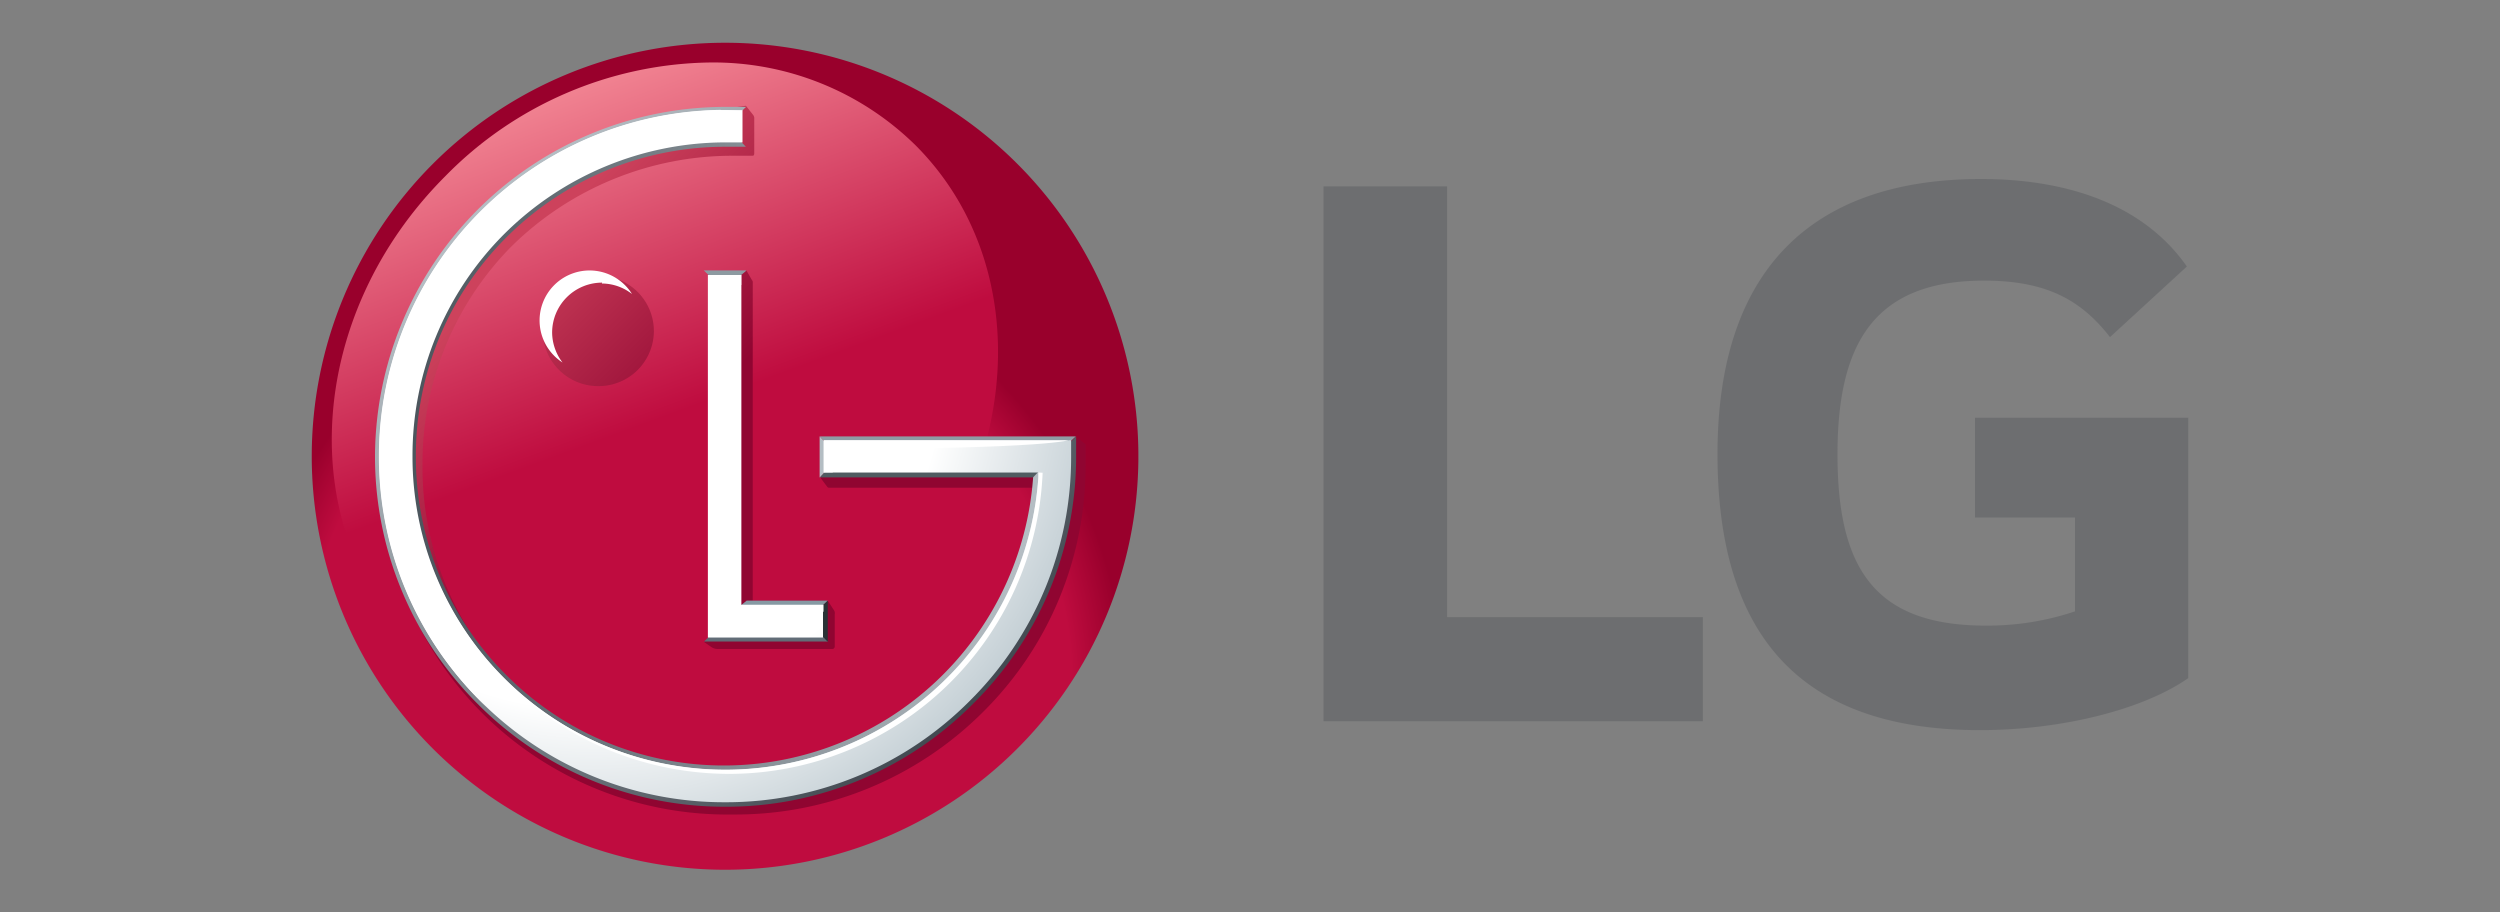 <svg id="Camada_1" data-name="Camada 1" xmlns="http://www.w3.org/2000/svg" xmlns:xlink="http://www.w3.org/1999/xlink" viewBox="0 0 200 73"><rect x="0" y="0" width="200" height="73" fill="#808080" stroke="none"/><defs><style>.cls-1{fill:#6d6e70;}.cls-2{fill:url(#Gradiente_sem_nome_8);}.cls-3{fill:url(#Gradiente_sem_nome_2);}.cls-4{fill:url(#Gradiente_sem_nome_3);}.cls-5{fill:#626d77;}.cls-6{fill:#8699a3;}.cls-7{fill:#8d9aa1;}.cls-8{fill:url(#Gradiente_sem_nome_4);}.cls-9{fill:#505c61;}.cls-10{fill:#8f9ca4;}.cls-11{fill:url(#Gradiente_sem_nome_5);}.cls-12{fill:url(#Gradiente_sem_nome_6);}.cls-13{fill:#b4bdc3;}.cls-14{fill:url(#Gradiente_sem_nome_7);}.cls-15{fill:#fff;}</style><radialGradient id="Gradiente_sem_nome_8" cx="-509.8" cy="-4467.26" r="0.2" gradientTransform="matrix(173.76, 0, 0, -173.76, 88637.61, -776178.38)" gradientUnits="userSpaceOnUse"><stop offset="0" stop-color="#bf0c3f"/><stop offset="0.5" stop-color="#bf0c3f"/><stop offset="0.88" stop-color="#bf0c3f"/><stop offset="1" stop-color="#99002c"/></radialGradient><linearGradient id="Gradiente_sem_nome_2" x1="-495.54" y1="-4438.59" x2="-495.34" y2="-4438.59" gradientTransform="translate(-1028571.33 509953.78) rotate(70) scale(257.06)" gradientUnits="userSpaceOnUse"><stop offset="0" stop-color="#f38895"/><stop offset="0.55" stop-color="#bf0c3f"/><stop offset="0.8" stop-color="#bf0c3f"/><stop offset="1" stop-color="#bf0c3f"/></linearGradient><linearGradient id="Gradiente_sem_nome_3" x1="-500.19" y1="-4433.3" x2="-499.99" y2="-4433.3" gradientTransform="translate(-793111.99 994910.36) rotate(45) scale(285.19)" gradientUnits="userSpaceOnUse"><stop offset="0" stop-color="#cd425c"/><stop offset="0.33" stop-color="#900531"/><stop offset="1" stop-color="#900531"/></linearGradient><linearGradient id="Gradiente_sem_nome_4" x1="-397.6" y1="-3146.19" x2="-397.4" y2="-3146.19" gradientTransform="translate(1360.08 10306.27) scale(3.26)" gradientUnits="userSpaceOnUse"><stop offset="0" stop-color="#b3bbc1"/><stop offset="0.84" stop-color="#2a3236"/><stop offset="1" stop-color="#2a3236"/></linearGradient><linearGradient id="Gradiente_sem_nome_5" x1="-500.17" y1="-4452.22" x2="-499.97" y2="-4452.22" gradientTransform="matrix(201.36, 201.36, 201.36, -201.36, 997261.32, -795776.86)" gradientUnits="userSpaceOnUse"><stop offset="0" stop-color="#b4bdc3"/><stop offset="1" stop-color="#3e454d"/></linearGradient><linearGradient id="Gradiente_sem_nome_6" x1="-513.33" y1="-4426.07" x2="-513.13" y2="-4426.07" gradientTransform="matrix(-255.62, 0, 0, 255.62, -131134.57, 1131428.81)" gradientUnits="userSpaceOnUse"><stop offset="0" stop-color="#b4bdc3"/><stop offset="1" stop-color="#485159"/></linearGradient><radialGradient id="Gradiente_sem_nome_7" cx="-510.04" cy="-4422.51" r="0.2" gradientTransform="translate(108829.31 943255.45) scale(213.28)" gradientUnits="userSpaceOnUse"><stop offset="0" stop-color="#fff"/><stop offset="0.35" stop-color="#fff"/><stop offset="0.67" stop-color="#fff"/><stop offset="1" stop-color="#c0ccd2"/></radialGradient></defs><title>lg</title><path id="path14" class="cls-1" d="M115.77,14.91h-9.89V57.7h30.35V49.37H115.77Z"/><g id="g18"><g id="g24"><path id="path26" class="cls-1" d="M158,41.4h8v7.51a22.07,22.07,0,0,1-7.12,1.14C150,50.05,147,45.52,147,36.35c0-8.75,2.83-13.9,11.72-13.9,5,0,7.77,1.55,10.08,4.52l6.15-5.65c-3.75-5.36-10.31-7-16.45-7-13.83,0-21.1,7.56-21.1,22s6.56,22.09,21,22.09c6.64,0,13.13-1.69,16.66-4.16V33.42H158Z"/></g></g><g id="g30"><g id="g36"><g id="g38"><path id="path50" class="cls-2" d="M24.94,36.5A33.08,33.08,0,0,0,58,69.58h0A33.08,33.08,0,0,0,91.07,36.75h0v-.52A33.07,33.07,0,0,0,58,3.42h0A33.08,33.08,0,0,0,24.94,36.5h0"/></g></g></g><g id="g54"><g id="g60"><g id="g62"><path id="path74" class="cls-3" d="M35.62,14.1C24.56,25.16,23.45,42,33.15,51.71h0c9.71,9.7,26.54,8.59,37.6-2.47h0c11.07-11.08,12.19-27.92,2.49-37.62h0A23.06,23.06,0,0,0,56.7,5h0a30.21,30.21,0,0,0-21.08,9.1"/></g></g></g><g id="g78"><g id="g84"><g id="g86"><path id="path96" class="cls-4" d="M58.31,8.65l-.69.23c-15.55,0-27.19,13-27.19,28.45h0a27.85,27.85,0,0,0,8.26,19.83h0a27.75,27.75,0,0,0,19.9,8h0a28,28,0,0,0,20-8.15h0a27.71,27.71,0,0,0,8.26-19.83h0V35.55L86.18,35H65.68v3.28l.51.68a.22.22,0,0,0,.18.06H83.49a24.91,24.91,0,0,1-24.85,23.1h0a24.91,24.91,0,0,1-17.57-7.26h0a24.54,24.54,0,0,1-7.27-17.5h0a24.69,24.69,0,0,1,7.09-17.62h0a25.19,25.19,0,0,1,17.78-7.28h1.5c.09,0,.17,0,.17-.22h0V9.51a.43.43,0,0,0-.07-.29h0l-.6-.76ZM57.26,22.48h-.14l-.21.06.21.33v28l-.82.47.63.44a.92.92,0,0,0,.47.14h9.19a.2.2,0,0,0,.19-.22h0V49.12a.4.4,0,0,0-.07-.31h0l-.49-.76h-6V22.61a.25.25,0,0,0-.07-.21h0l-.44-.77Zm-13.84,4a4.43,4.43,0,0,0,4.45,4.41h0a4.42,4.42,0,0,0,4.44-4.41h0a4.43,4.43,0,0,0-4.43-4.42h0a4.43,4.43,0,0,0-4.44,4.41h0"/></g></g></g><g id="g100"><g id="g106"><path id="path108" class="cls-5" d="M57,50.68l-.68.64h9.92l-.64-.66Z"/></g><g id="g110"><path id="path112" class="cls-6" d="M65.58,48.68l.64-.63H59.73l-.77.63Z"/></g><g id="g114"><path id="path116" class="cls-7" d="M59.73,21.63H56.3l.64.62H59Z"/></g></g><g id="g142"><g id="g148"><g id="g150"><path id="path160" class="cls-8" d="M65.58,48.68v2l.64.66V48.05Z"/></g></g></g><g id="g196"><g id="g202"><path id="path204" class="cls-9" d="M83.35,37.51H66.2l-.63.68H82.69l.34-.36Z"/></g><g id="g210"><path id="path212" class="cls-10" d="M66.2,35.55H85.38l.69-.64H65.57Z"/></g></g><g id="g216"><g id="g222"><g id="g224"><path id="path232" class="cls-11" d="M30,36.49a27.93,27.93,0,0,0,8.21,19.82h0A27.84,27.84,0,0,0,58,64.54h0a27.82,27.82,0,0,0,19.84-8.23h0a27.77,27.77,0,0,0,8.25-19.82h0V34.91l-.65.65v1a27.17,27.17,0,0,1-8,19.37h0a27.2,27.2,0,0,1-19.39,8h0a27.2,27.2,0,0,1-19.34-8h0a27.25,27.25,0,0,1-8-19.37h0A27.42,27.42,0,0,1,58.05,9.16h1l.64-.61H58a28.06,28.06,0,0,0-28,28"/></g></g></g><g id="g236"><g id="g242"><g id="g244"><path id="path252" class="cls-12" d="M57.62,11.1a25.34,25.34,0,0,0-17.55,7.43h0a25.31,25.31,0,0,0-7.42,18h0a25.37,25.37,0,0,0,7.42,18h0a25.28,25.28,0,0,0,17.6,7.37h.65a25.44,25.44,0,0,0,25-23.67h0v-.7l-.33.3-.34.36A24.82,24.82,0,0,1,58,61.24h0A24.54,24.54,0,0,1,40.5,54h0a24.6,24.6,0,0,1-7.23-17.49h0A24.64,24.64,0,0,1,40.5,19h0A24.75,24.75,0,0,1,58,11.74h1.67l-.6-.63H57.62Z"/></g></g></g><g id="g256"><g id="g262"><path id="path264" class="cls-13" d="M66.2,35.55l-.63-.64V38.2l.63-.68Z"/></g></g><g id="g290"><g id="g296"><g id="g298"><path id="path310" class="cls-14" d="M57.63,8.79a27.73,27.73,0,0,0-27.32,27.7h0a27.55,27.55,0,0,0,8.1,19.57h0A27.52,27.52,0,0,0,58,64.18h0a27.48,27.48,0,0,0,19.59-8.12h0a27.41,27.41,0,0,0,8.1-19.57h0V35.23H65.9V37.8H83.07v.38h0a25.14,25.14,0,0,1-25,23.41h0a25,25,0,0,1-17.75-7.36h0A25,25,0,0,1,33,36.49h0a25.05,25.05,0,0,1,7.33-17.76h0a25.14,25.14,0,0,1,17.75-7.34H59.4V8.81H57.76ZM56.63,22V51h9.21V48.39H59.31V22Z"/></g></g></g><g id="g338"><g id="g344"><path id="path346" class="cls-15" d="M48.15,22.68a3.94,3.94,0,0,1,2.41.84A4,4,0,1,0,45,29a4,4,0,0,1-.83-2.39,4,4,0,0,1,4-4"/></g><g id="g348"><path id="path350" class="cls-15" d="M59.3,8.81H58A27.7,27.7,0,0,0,38.41,56.06l.51.5a27.59,27.59,0,0,1-7.64-19.09c0-15.24,10.79-27.89,28-28.65"/></g><g id="g352"><path id="path354" class="cls-15" d="M59.3,48.39a26.5,26.5,0,0,0,6.58.55v-.55Z"/></g><g id="g356"><path id="path358" class="cls-15" d="M59.3,22.8V22H56.67V51s.82-4.41.82-28.17Z"/></g><g id="g360"><path id="path362" class="cls-15" d="M85.66,35.22H65.9v2.57h.72V35.91c17.22,0,19-.72,19-.72"/></g><g id="g364"><path id="path366" class="cls-15" d="M83.07,37.8v.38a25.1,25.1,0,0,1-49.21,5.07A25.43,25.43,0,0,0,58.41,61.91a25.13,25.13,0,0,0,25-24.09Z"/></g></g></svg>
